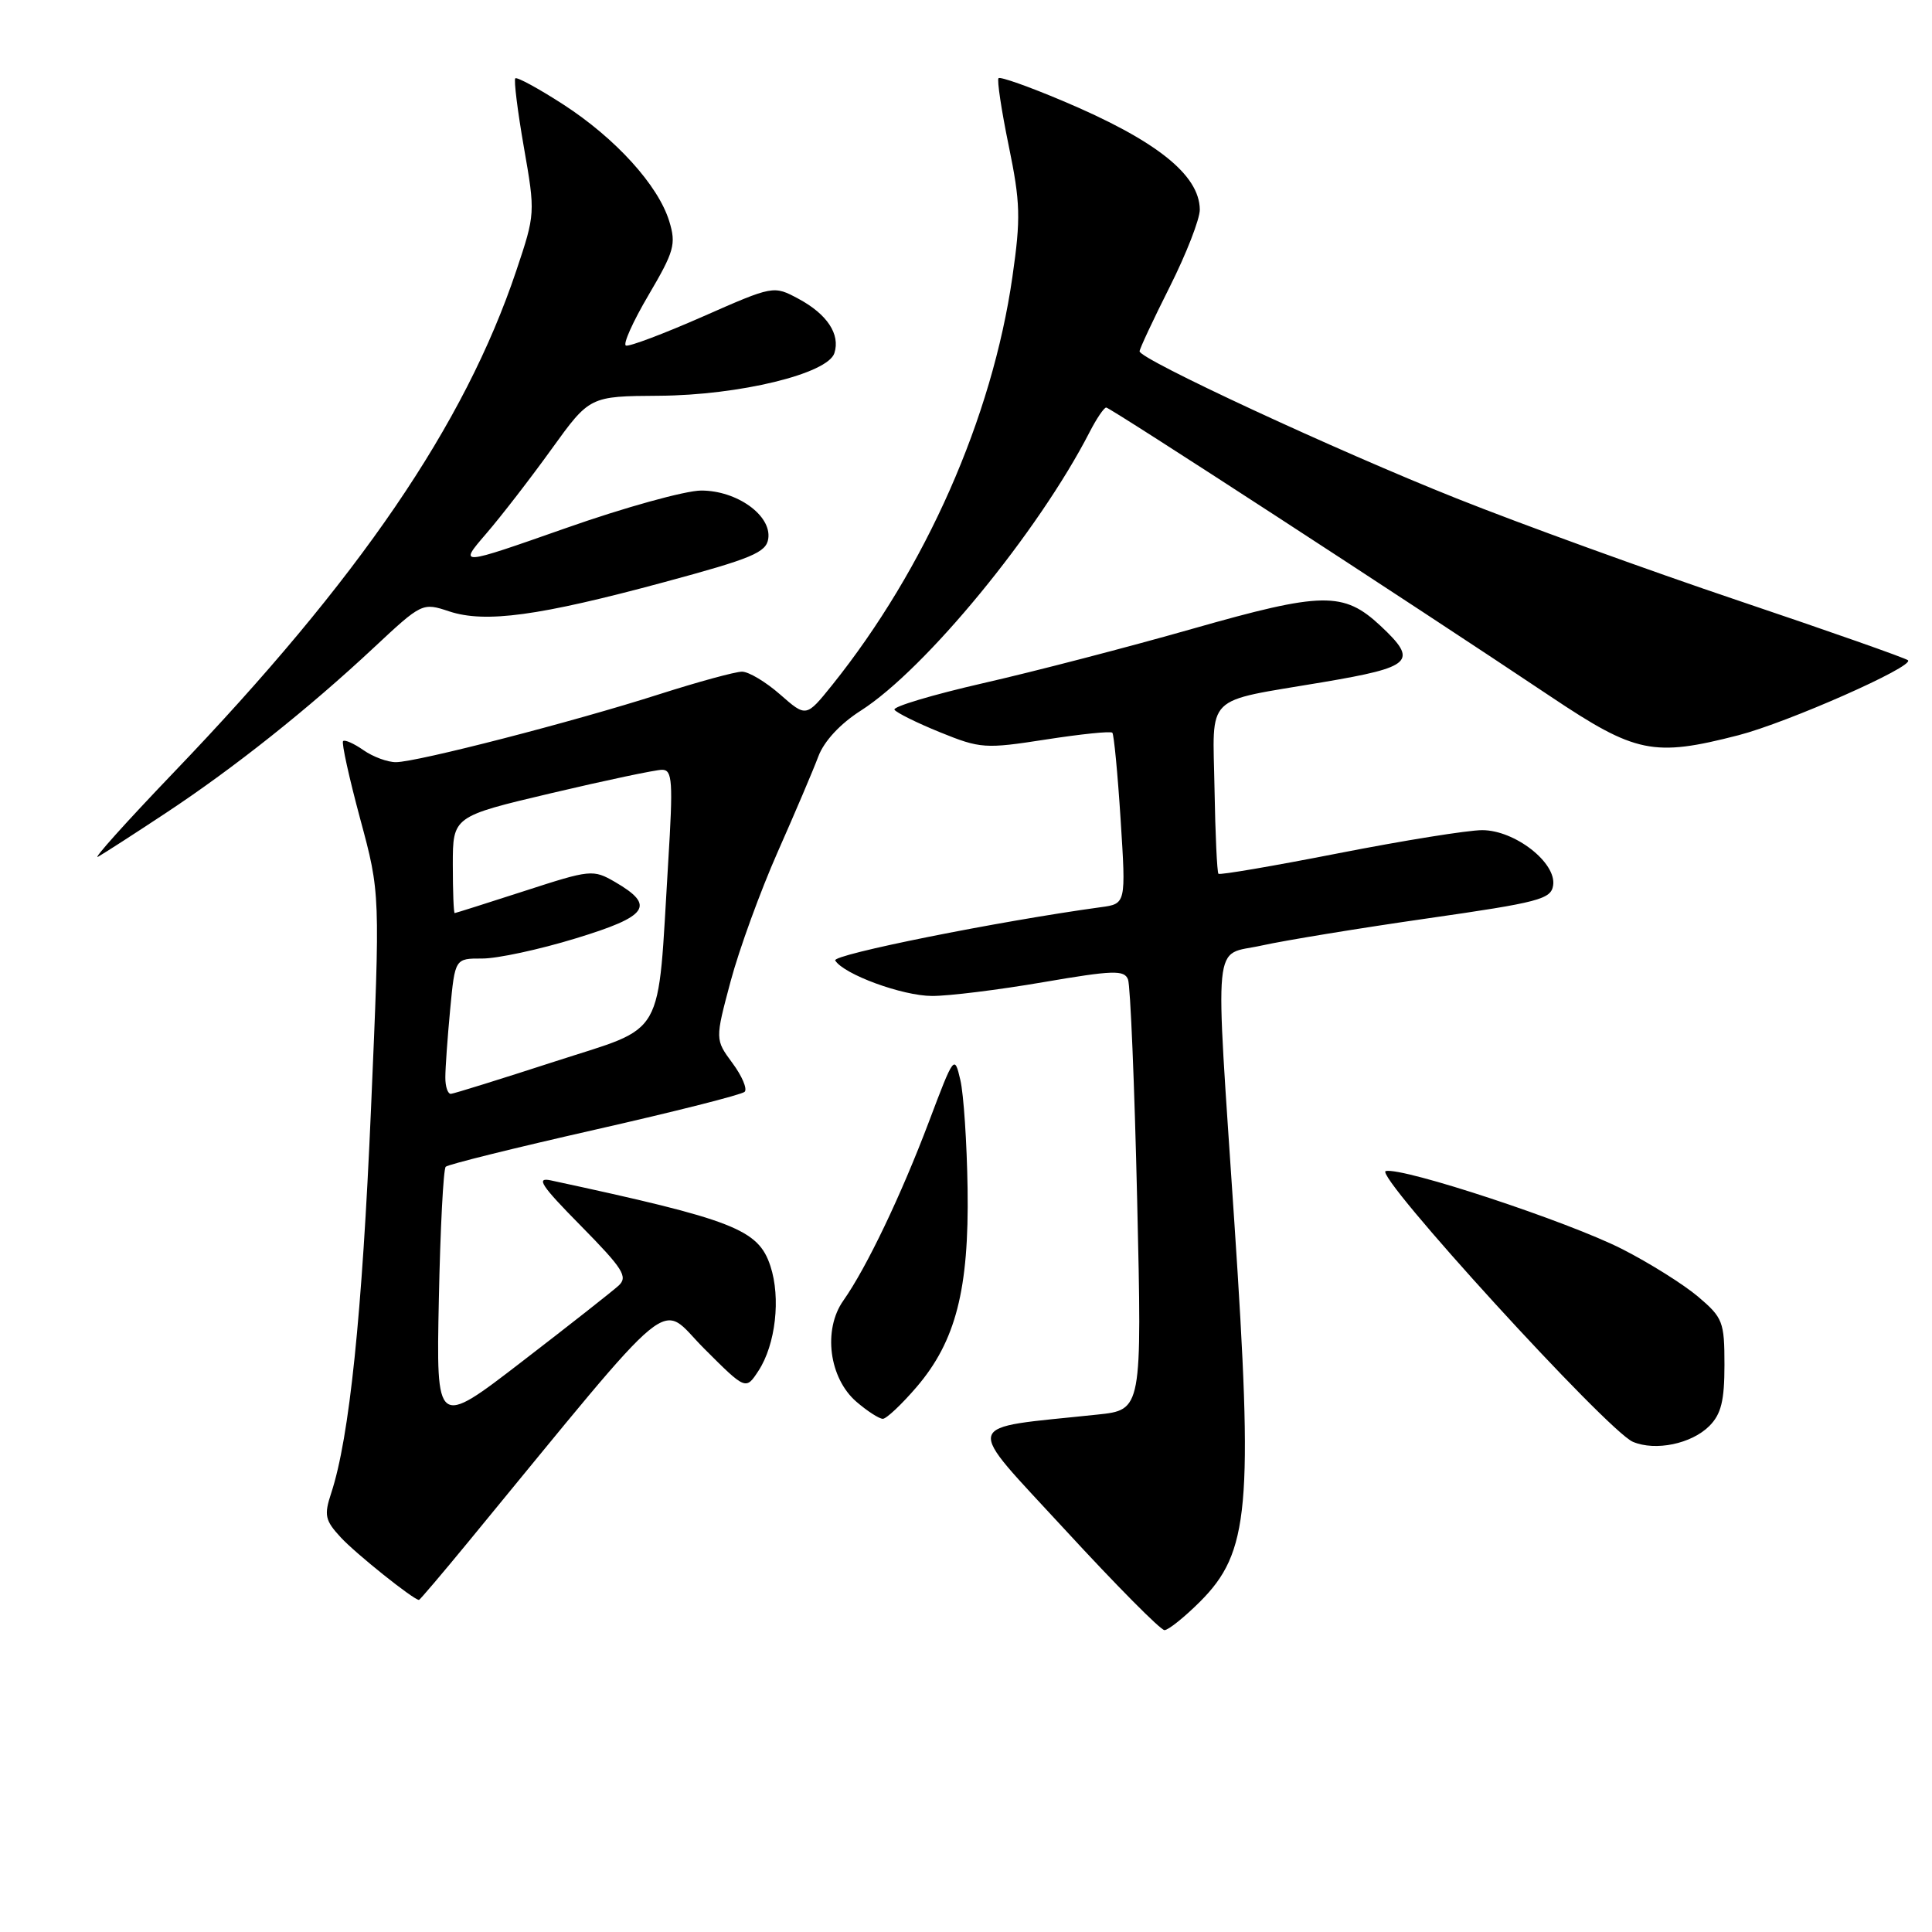 <?xml version="1.0" encoding="UTF-8" standalone="no"?>
<!DOCTYPE svg PUBLIC "-//W3C//DTD SVG 1.1//EN" "http://www.w3.org/Graphics/SVG/1.1/DTD/svg11.dtd" >
<svg xmlns="http://www.w3.org/2000/svg" xmlns:xlink="http://www.w3.org/1999/xlink" version="1.1" viewBox="0 0 256 256">
 <g >
 <path fill="currentColor"
d=" M 159.01 212.23 C 165.54 205.69 166.08 199.80 163.56 162.00 C 160.98 123.16 160.63 126.74 167.16 125.29 C 170.28 124.60 180.18 122.98 189.16 121.69 C 203.93 119.57 205.53 119.15 205.80 117.31 C 206.25 114.30 200.71 110.00 196.40 110.00 C 194.50 110.00 185.93 111.38 177.36 113.06 C 168.79 114.74 161.63 115.97 161.45 115.78 C 161.27 115.60 161.03 110.54 160.93 104.53 C 160.71 91.77 159.37 93.09 175.25 90.40 C 187.20 88.38 187.96 87.64 182.93 82.93 C 178.03 78.36 175.26 78.40 158.00 83.32 C 149.47 85.75 137.01 88.99 130.29 90.52 C 123.57 92.06 118.28 93.64 118.52 94.04 C 118.77 94.43 121.48 95.78 124.56 97.03 C 129.91 99.20 130.53 99.24 138.58 97.99 C 143.22 97.27 147.18 96.86 147.39 97.09 C 147.60 97.31 148.10 102.51 148.49 108.63 C 149.20 119.76 149.20 119.76 145.85 120.21 C 132.40 122.05 110.19 126.50 110.67 127.27 C 111.81 129.11 119.57 131.96 123.50 131.97 C 125.70 131.98 132.32 131.16 138.20 130.15 C 147.53 128.55 148.98 128.51 149.47 129.79 C 149.78 130.60 150.33 143.76 150.68 159.04 C 151.32 186.82 151.32 186.82 145.41 187.44 C 127.17 189.38 127.56 187.96 141.17 202.75 C 147.88 210.04 153.78 216.00 154.30 216.00 C 154.81 216.00 156.93 214.30 159.01 212.23 Z  M 62.10 204.25 C 90.30 169.95 87.15 172.54 93.28 178.67 C 98.82 184.21 98.82 184.21 100.50 181.64 C 102.77 178.17 103.48 171.98 102.08 167.75 C 100.48 162.89 97.25 161.63 73.00 156.41 C 70.96 155.97 71.68 157.07 76.97 162.43 C 82.56 168.11 83.24 169.18 81.97 170.35 C 81.16 171.09 75.39 175.63 69.15 180.43 C 57.80 189.17 57.80 189.17 58.15 172.17 C 58.34 162.82 58.75 154.91 59.06 154.60 C 59.37 154.29 68.26 152.09 78.80 149.70 C 89.35 147.31 98.29 145.05 98.67 144.67 C 99.05 144.29 98.32 142.57 97.05 140.86 C 94.75 137.74 94.75 137.74 96.81 130.03 C 97.94 125.80 100.75 118.09 103.04 112.91 C 105.33 107.74 107.76 102.03 108.43 100.24 C 109.19 98.21 111.33 95.90 114.08 94.15 C 122.62 88.69 137.59 70.47 144.38 57.25 C 145.30 55.46 146.29 54.00 146.58 54.00 C 147.11 54.00 186.92 79.89 205.49 92.31 C 216.74 99.84 219.09 100.32 230.36 97.42 C 236.86 95.74 253.66 88.32 252.82 87.49 C 252.55 87.22 242.47 83.67 230.42 79.61 C 218.36 75.55 201.53 69.44 193.00 66.04 C 177.05 59.69 151.00 47.59 151.00 46.55 C 151.00 46.22 152.80 42.38 155.00 38.00 C 157.20 33.62 158.99 29.02 158.98 27.77 C 158.93 23.14 153.16 18.57 140.77 13.35 C 136.34 11.48 132.54 10.13 132.31 10.36 C 132.09 10.58 132.69 14.61 133.66 19.31 C 135.21 26.85 135.27 28.90 134.15 36.68 C 131.47 55.36 122.64 75.34 110.26 90.78 C 106.82 95.05 106.82 95.05 103.38 92.03 C 101.48 90.36 99.21 89.00 98.32 89.00 C 97.43 89.00 92.50 90.35 87.36 91.99 C 76.01 95.63 55.26 100.98 52.47 100.99 C 51.36 101.00 49.42 100.28 48.16 99.40 C 46.90 98.52 45.69 97.98 45.46 98.20 C 45.24 98.43 46.26 103.05 47.72 108.48 C 50.39 118.35 50.39 118.35 49.16 146.93 C 47.99 174.14 46.30 190.52 43.89 197.83 C 42.92 200.77 43.06 201.45 45.15 203.71 C 47.12 205.85 54.81 212.00 55.52 212.00 C 55.63 212.00 58.60 208.51 62.10 204.25 Z  M 226.50 188.95 C 228.06 187.38 228.50 185.61 228.50 180.86 C 228.50 175.14 228.29 174.60 225.00 171.81 C 223.07 170.18 218.56 167.35 214.97 165.52 C 207.78 161.86 185.93 154.65 183.62 155.17 C 181.91 155.56 213.02 189.64 216.37 191.05 C 219.36 192.31 224.13 191.32 226.50 188.95 Z  M 121.46 183.78 C 126.65 177.71 128.41 170.85 128.21 157.50 C 128.12 151.45 127.69 144.97 127.25 143.10 C 126.47 139.75 126.41 139.83 123.10 148.60 C 119.38 158.44 114.81 167.99 111.75 172.33 C 109.02 176.19 109.85 182.62 113.49 185.75 C 114.93 186.99 116.50 188.00 116.98 188.00 C 117.45 188.00 119.47 186.10 121.46 183.78 Z  M 22.00 107.71 C 31.05 101.73 40.90 93.89 49.54 85.81 C 55.90 79.87 55.97 79.83 59.52 81.01 C 64.30 82.59 71.42 81.62 88.00 77.14 C 99.64 74.00 101.54 73.21 101.80 71.37 C 102.24 68.29 97.65 65.00 92.92 65.00 C 90.83 65.00 82.74 67.24 74.94 69.99 C 60.76 74.97 60.76 74.97 64.40 70.74 C 66.41 68.41 70.32 63.35 73.09 59.50 C 78.14 52.50 78.14 52.50 87.32 52.44 C 97.99 52.37 109.69 49.52 110.56 46.79 C 111.36 44.30 109.61 41.64 105.82 39.60 C 102.50 37.82 102.50 37.82 93.12 41.95 C 87.96 44.22 83.38 45.95 82.94 45.79 C 82.51 45.63 83.86 42.62 85.94 39.09 C 89.34 33.31 89.61 32.35 88.68 29.32 C 87.22 24.55 81.56 18.32 74.62 13.83 C 71.35 11.72 68.50 10.17 68.28 10.38 C 68.07 10.60 68.58 14.72 69.42 19.53 C 70.94 28.22 70.93 28.36 68.41 35.87 C 61.56 56.28 47.60 76.72 23.00 102.37 C 16.68 108.97 12.18 113.98 13.00 113.52 C 13.82 113.05 17.88 110.44 22.00 107.71 Z  M 59.01 142.75 C 59.01 141.51 59.30 137.46 59.65 133.75 C 60.29 127.00 60.29 127.00 63.89 127.01 C 65.88 127.02 71.46 125.82 76.29 124.34 C 85.91 121.41 86.89 120.00 81.50 116.87 C 78.58 115.18 78.25 115.22 69.50 118.06 C 64.55 119.66 60.39 120.98 60.25 120.99 C 60.11 120.99 60.00 118.12 60.00 114.59 C 60.00 108.18 60.00 108.18 73.09 105.09 C 80.29 103.39 86.88 102.00 87.73 102.00 C 89.10 102.00 89.20 103.51 88.54 114.25 C 87.08 138.14 88.40 135.82 73.50 140.66 C 66.35 142.98 60.16 144.91 59.75 144.94 C 59.34 144.97 59.00 143.99 59.01 142.75 Z "/>
</g>
</svg>